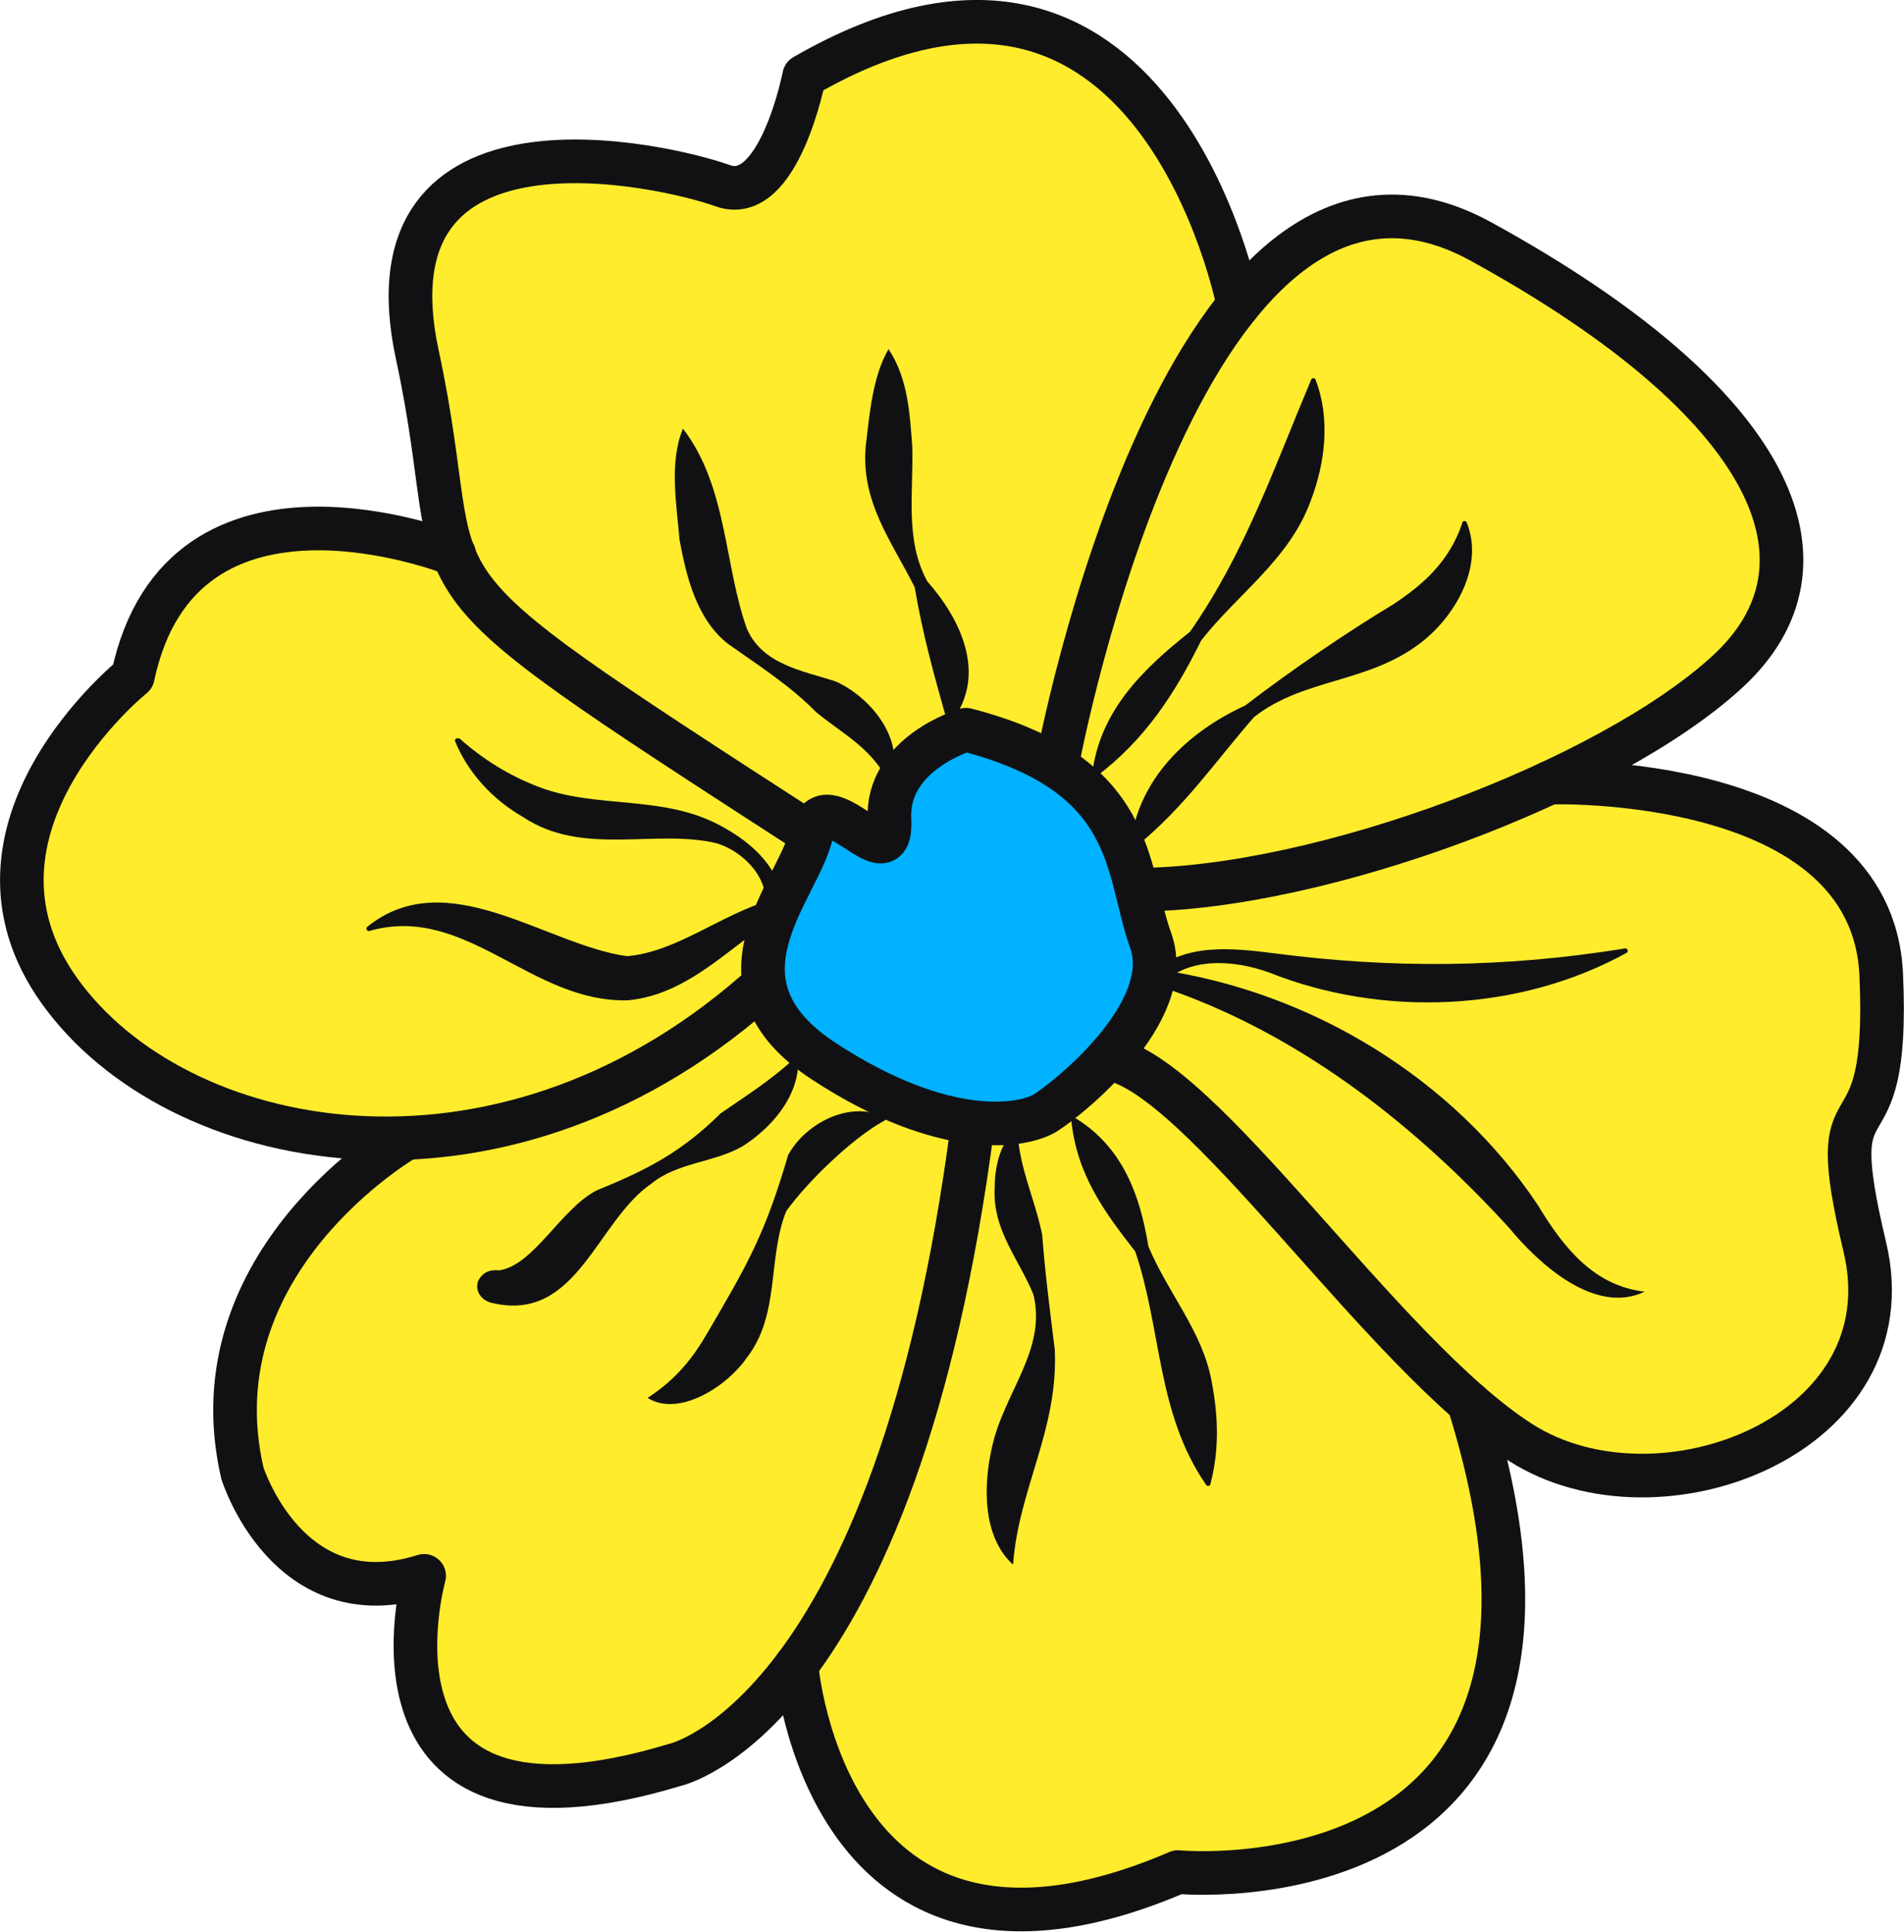 <?xml version="1.0" encoding="UTF-8"?>
<svg id="_오른쪽_위" data-name="오른쪽_위" xmlns="http://www.w3.org/2000/svg" version="1.1" viewBox="0 0 39.28 39.84">
  <defs>
    <style>
      .cls-1 {
        fill: #ffec2d;
      }

      .cls-1, .cls-2 {
        stroke-width: 0px;
      }

      .cls-3 {
        fill: #00b2ff;
      }

      .cls-3, .cls-4 {
        stroke: #111114;
        stroke-linecap: round;
        stroke-linejoin: round;
        stroke-width: .9px;
      }

      .cls-2 {
        fill: #111114;
      }

      .cls-4 {
        fill: none;
      }
    </style>
  </defs>
  <path class="cls-1" d="M38.47,25.7c-.93-3.88.52-1.42.34-5.61-.18-4.06-6.42-3.97-6.8-3.96v-.02c1.47-.69,2.76-1.47,3.62-2.26,2.44-2.23,1-5.55-5.07-8.89-2.08-1.14-3.76-.26-5.07,1.4l.07-.09s-1.72-8.91-8.96-4.72c0,0-.52,2.68-1.68,2.26s-7.46-1.89-6.3,3.49c.47,2.15.41,3.23.76,4.12h0s-5.62-2.25-6.63,2.52c0,0-3.91,3.14-1.51,6.49,1.37,1.91,4.1,3.16,7.18,3.02,0,0,0,0,0,0h-.04s-4.38,2.53-3.37,6.9c0,0,.94,3.01,3.75,2.12,0,0-1.67,5.97,5.17,3.9,0,0,1.18-.26,2.54-2.11l.04.02-.08.03s.59,7.4,7.87,4.27c0,0,9.32.89,6-9.68h0s0,0,0,0c.37.32.72.6,1.07.82,2.86,1.82,8.04-.16,7.1-4.04ZM24.97,7.1h-.06s.57-.71.57-.71c-.18.22-.34.47-.51.71Z"/>
  <g>
    <path class="cls-3" d="M19.93,15.05s-1.65.48-1.58,1.85-1.34-.89-1.61.3c-.28,1.19-2.25,3.05.26,4.69s4.12,1.34,4.57,1.06,2.7-2.07,2.17-3.55-.26-3.43-3.81-4.35Z"/>
    <path class="cls-4" d="M21.8,15.81c.05-.32,2.68-14.16,8.75-10.83s7.52,6.66,5.07,8.89c-2.44,2.23-8.37,4.47-12.17,4.48"/>
    <path class="cls-4" d="M31.97,16.14s6.65-.23,6.84,3.96-1.27,1.73-.34,5.61c.93,3.88-4.25,5.86-7.1,4.04s-6.61-7.64-8.52-7.92"/>
    <path class="cls-4" d="M25.55,6.29s-1.72-8.91-8.96-4.72c0,0-.52,2.68-1.68,2.26s-7.46-1.89-6.3,3.49c1.16,5.38-.93,4.03,8.12,9.88"/>
    <path class="cls-4" d="M9.37,11.43s-5.62-2.25-6.63,2.52c0,0-3.91,3.14-1.51,6.49s8.99,4.68,14.33.04"/>
    <path class="cls-4" d="M8.37,23.48s-4.38,2.52-3.37,6.9c0,0,.94,3.01,3.75,2.12,0,0-1.67,5.97,5.17,3.9,0,0,4.57-.98,6.15-13.23"/>
    <path class="cls-4" d="M16.43,34.34s.59,7.4,7.87,4.27c0,0,9.32.89,6-9.68"/>
  </g>
  <g>
    <path class="cls-2" d="M22.53,15.98c.15-1.32,1.06-2.19,2.02-2.95,1.13-1.62,1.73-3.37,2.5-5.2.01-.04.08-.04.09,0,.31.8.2,1.72-.1,2.5-.44,1.21-1.51,1.92-2.26,2.88-.54,1.09-1.15,2.04-2.17,2.81-.03.03-.09,0-.08-.04h0Z"/>
    <path class="cls-2" d="M23.32,17.44c.15-1.38,1.19-2.35,2.37-2.89.95-.73,2.11-1.52,3.06-2.09.6-.4,1.15-.87,1.42-1.68,0-.04.07-.05.09,0,.36.89-.23,1.92-.94,2.47-1.1.85-2.42.73-3.45,1.54-.82.94-1.44,1.87-2.47,2.7-.03.03-.09,0-.08-.04h0Z"/>
    <path class="cls-2" d="M33.56,19.65c-2.21,1.22-5.03,1.34-7.37.41-.74-.27-1.66-.32-2.2.22l-.07-.28c3.11.45,6.06,2.23,7.81,4.86.53.88,1.16,1.66,2.2,1.78-1.03.49-2.19-.58-2.8-1.32-2-2.19-4.45-4.09-7.3-5.01-.08-.02-.13-.11-.11-.19.66-.7,1.75-.56,2.56-.46,2.45.32,4.78.3,7.25-.1.05,0,.07.06.03.09h0Z"/>
    <path class="cls-2" d="M22.17,23.05c.99.6,1.35,1.6,1.52,2.65.39.95,1.13,1.77,1.31,2.81.13.68.16,1.39-.03,2.1,0,.04-.07.05-.09.01-1.02-1.48-.91-3.19-1.46-4.81-.64-.82-1.21-1.59-1.32-2.72,0-.04.04-.07.08-.05h0Z"/>
    <path class="cls-2" d="M20.99,23.36c.06.79.35,1.34.51,2.1.06.79.16,1.57.26,2.37.08,1.65-.75,2.88-.86,4.44-.64-.58-.61-1.65-.44-2.4.24-1.14,1.14-2.02.86-3.17-.29-.72-.84-1.32-.8-2.18,0-.42.09-.88.39-1.19.03-.03.08-.01.08.03h0Z"/>
    <path class="cls-2" d="M16.47,21.88c0,.76-.57,1.39-1.15,1.76-.59.34-1.34.33-1.88.77-1.13.77-1.53,2.85-3.25,2.47-.22-.03-.4-.22-.33-.45.25-.54,1.01.01,1.43.13.02.01.03.04.02.06-.34.16-.73.2-1.09.26,0,0,.08-.68.08-.68.72-.11,1.27-1.27,2.01-1.65,1.06-.43,1.76-.8,2.56-1.59.52-.36.99-.65,1.51-1.12.03-.03.08,0,.08.04h0Z"/>
    <path class="cls-2" d="M18.25,23.11c-.67.36-1.61,1.28-2.03,1.87-.39.97-.12,2.14-.82,3.03-.39.57-1.39,1.23-2.04.82.6-.39.94-.83,1.24-1.35.83-1.42,1.18-2.02,1.66-3.66.35-.64,1.25-1.13,1.98-.79.04.02.04.07,0,.09h0Z"/>
    <path class="cls-2" d="M9.47,15.22c.5.45,1.05.78,1.62,1,1.22.48,2.62.15,3.83.84.6.33,1.21.86,1.25,1.68,0,.06-.03.12-.08.15-1,.57-1.83,1.61-3.13,1.74-2.01.06-3.34-2-5.34-1.43-.04.02-.08-.05-.05-.08,1.65-1.34,3.71.38,5.37.6,1.02-.09,1.9-.84,2.96-1.16,0,0-.12.17-.12.17.11-.58-.41-1.16-1-1.34-1.27-.3-2.76.28-3.99-.54-.63-.36-1.14-.92-1.4-1.56-.02-.04.04-.09.07-.05h0Z"/>
    <path class="cls-2" d="M18.3,16.06c-.38-.67-.91-.92-1.46-1.37-.54-.55-1.17-.95-1.82-1.41-.65-.51-.86-1.39-1-2.14-.06-.72-.22-1.61.07-2.3.92,1.2.85,2.83,1.32,4.13.32.73,1.13.86,1.82,1.08.71.31,1.44,1.18,1.16,2-.01.04-.07.04-.09,0h0Z"/>
    <path class="cls-2" d="M19.54,14.88c-.29-1.03-.5-1.78-.67-2.77-.49-.97-1.11-1.76-1.01-2.91.08-.66.14-1.43.47-2,.41.61.44,1.37.49,2,.03.94-.16,1.93.31,2.79.69.78,1.25,1.93.49,2.91-.02.03-.08.02-.09-.02h0Z"/>
  </g>
</svg>